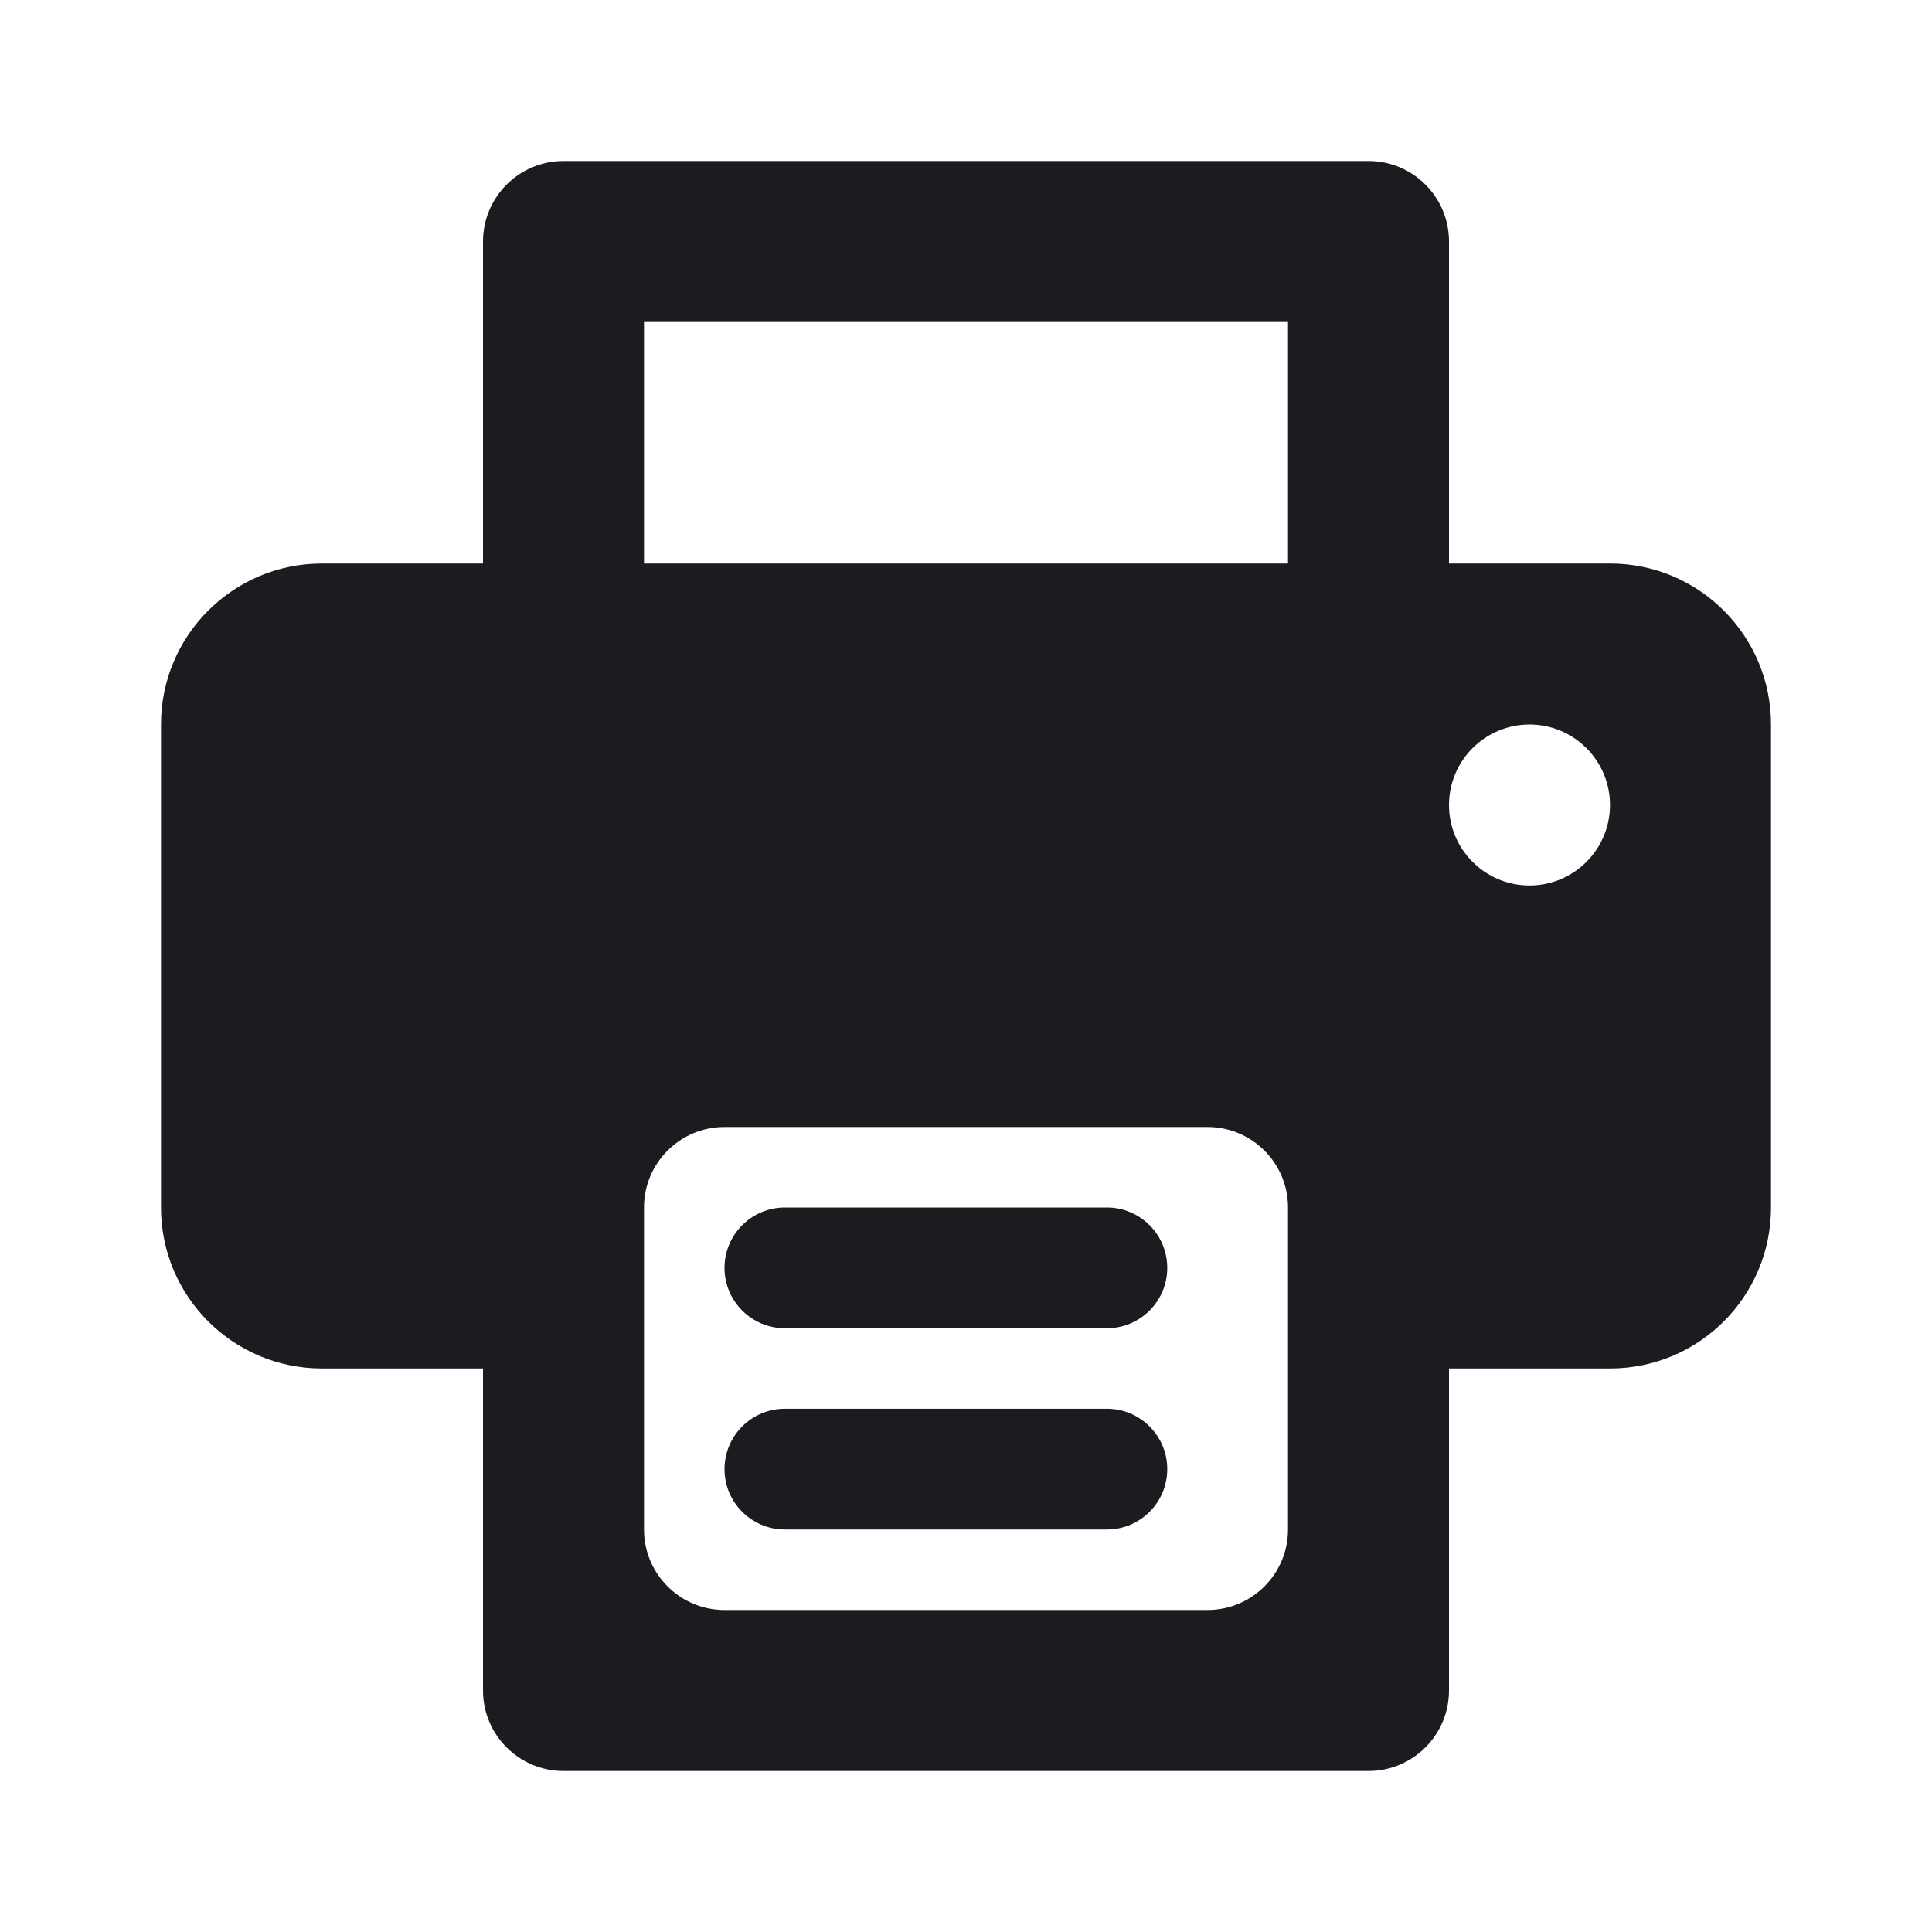 <svg width="24" height="24" viewBox="0 0 24 24" fill="none" xmlns="http://www.w3.org/2000/svg">
<path d="M9 15.75C9 15.336 9.336 15 9.75 15H13.75C14.164 15 14.5 15.336 14.5 15.75C14.5 16.164 14.164 16.5 13.75 16.5H9.75C9.336 16.5 9 16.164 9 15.75Z" fill="#1A1C20"/>
<path d="M9 18.25C9 17.836 9.336 17.5 9.75 17.5H13.75C14.164 17.5 14.5 17.836 14.5 18.25C14.5 18.664 14.164 19 13.75 19H9.75C9.336 19 9 18.664 9 18.25Z" fill="#1A1C20"/>
<path fill-rule="evenodd" clip-rule="evenodd" d="M6 3V7H4C2.895 7 2 7.895 2 9V15C2 16.105 2.895 17 4 17H6V21C6 21.552 6.448 22 7 22H17C17.552 22 18 21.552 18 21V17H20C21.105 17 22 16.105 22 15V9C22 7.895 21.105 7 20 7H18V3C18 2.448 17.552 2 17 2H7C6.448 2 6 2.448 6 3ZM8 4V7H16V4H8ZM19 11C19.552 11 20 10.552 20 10C20 9.448 19.552 9 19 9C18.448 9 18 9.448 18 10C18 10.552 18.448 11 19 11ZM8 15C8 14.448 8.448 14 9 14H15C15.552 14 16 14.448 16 15V19C16 19.552 15.552 20 15 20H9C8.448 20 8 19.552 8 19V15Z" fill="#1A1C20"/>
</svg>

